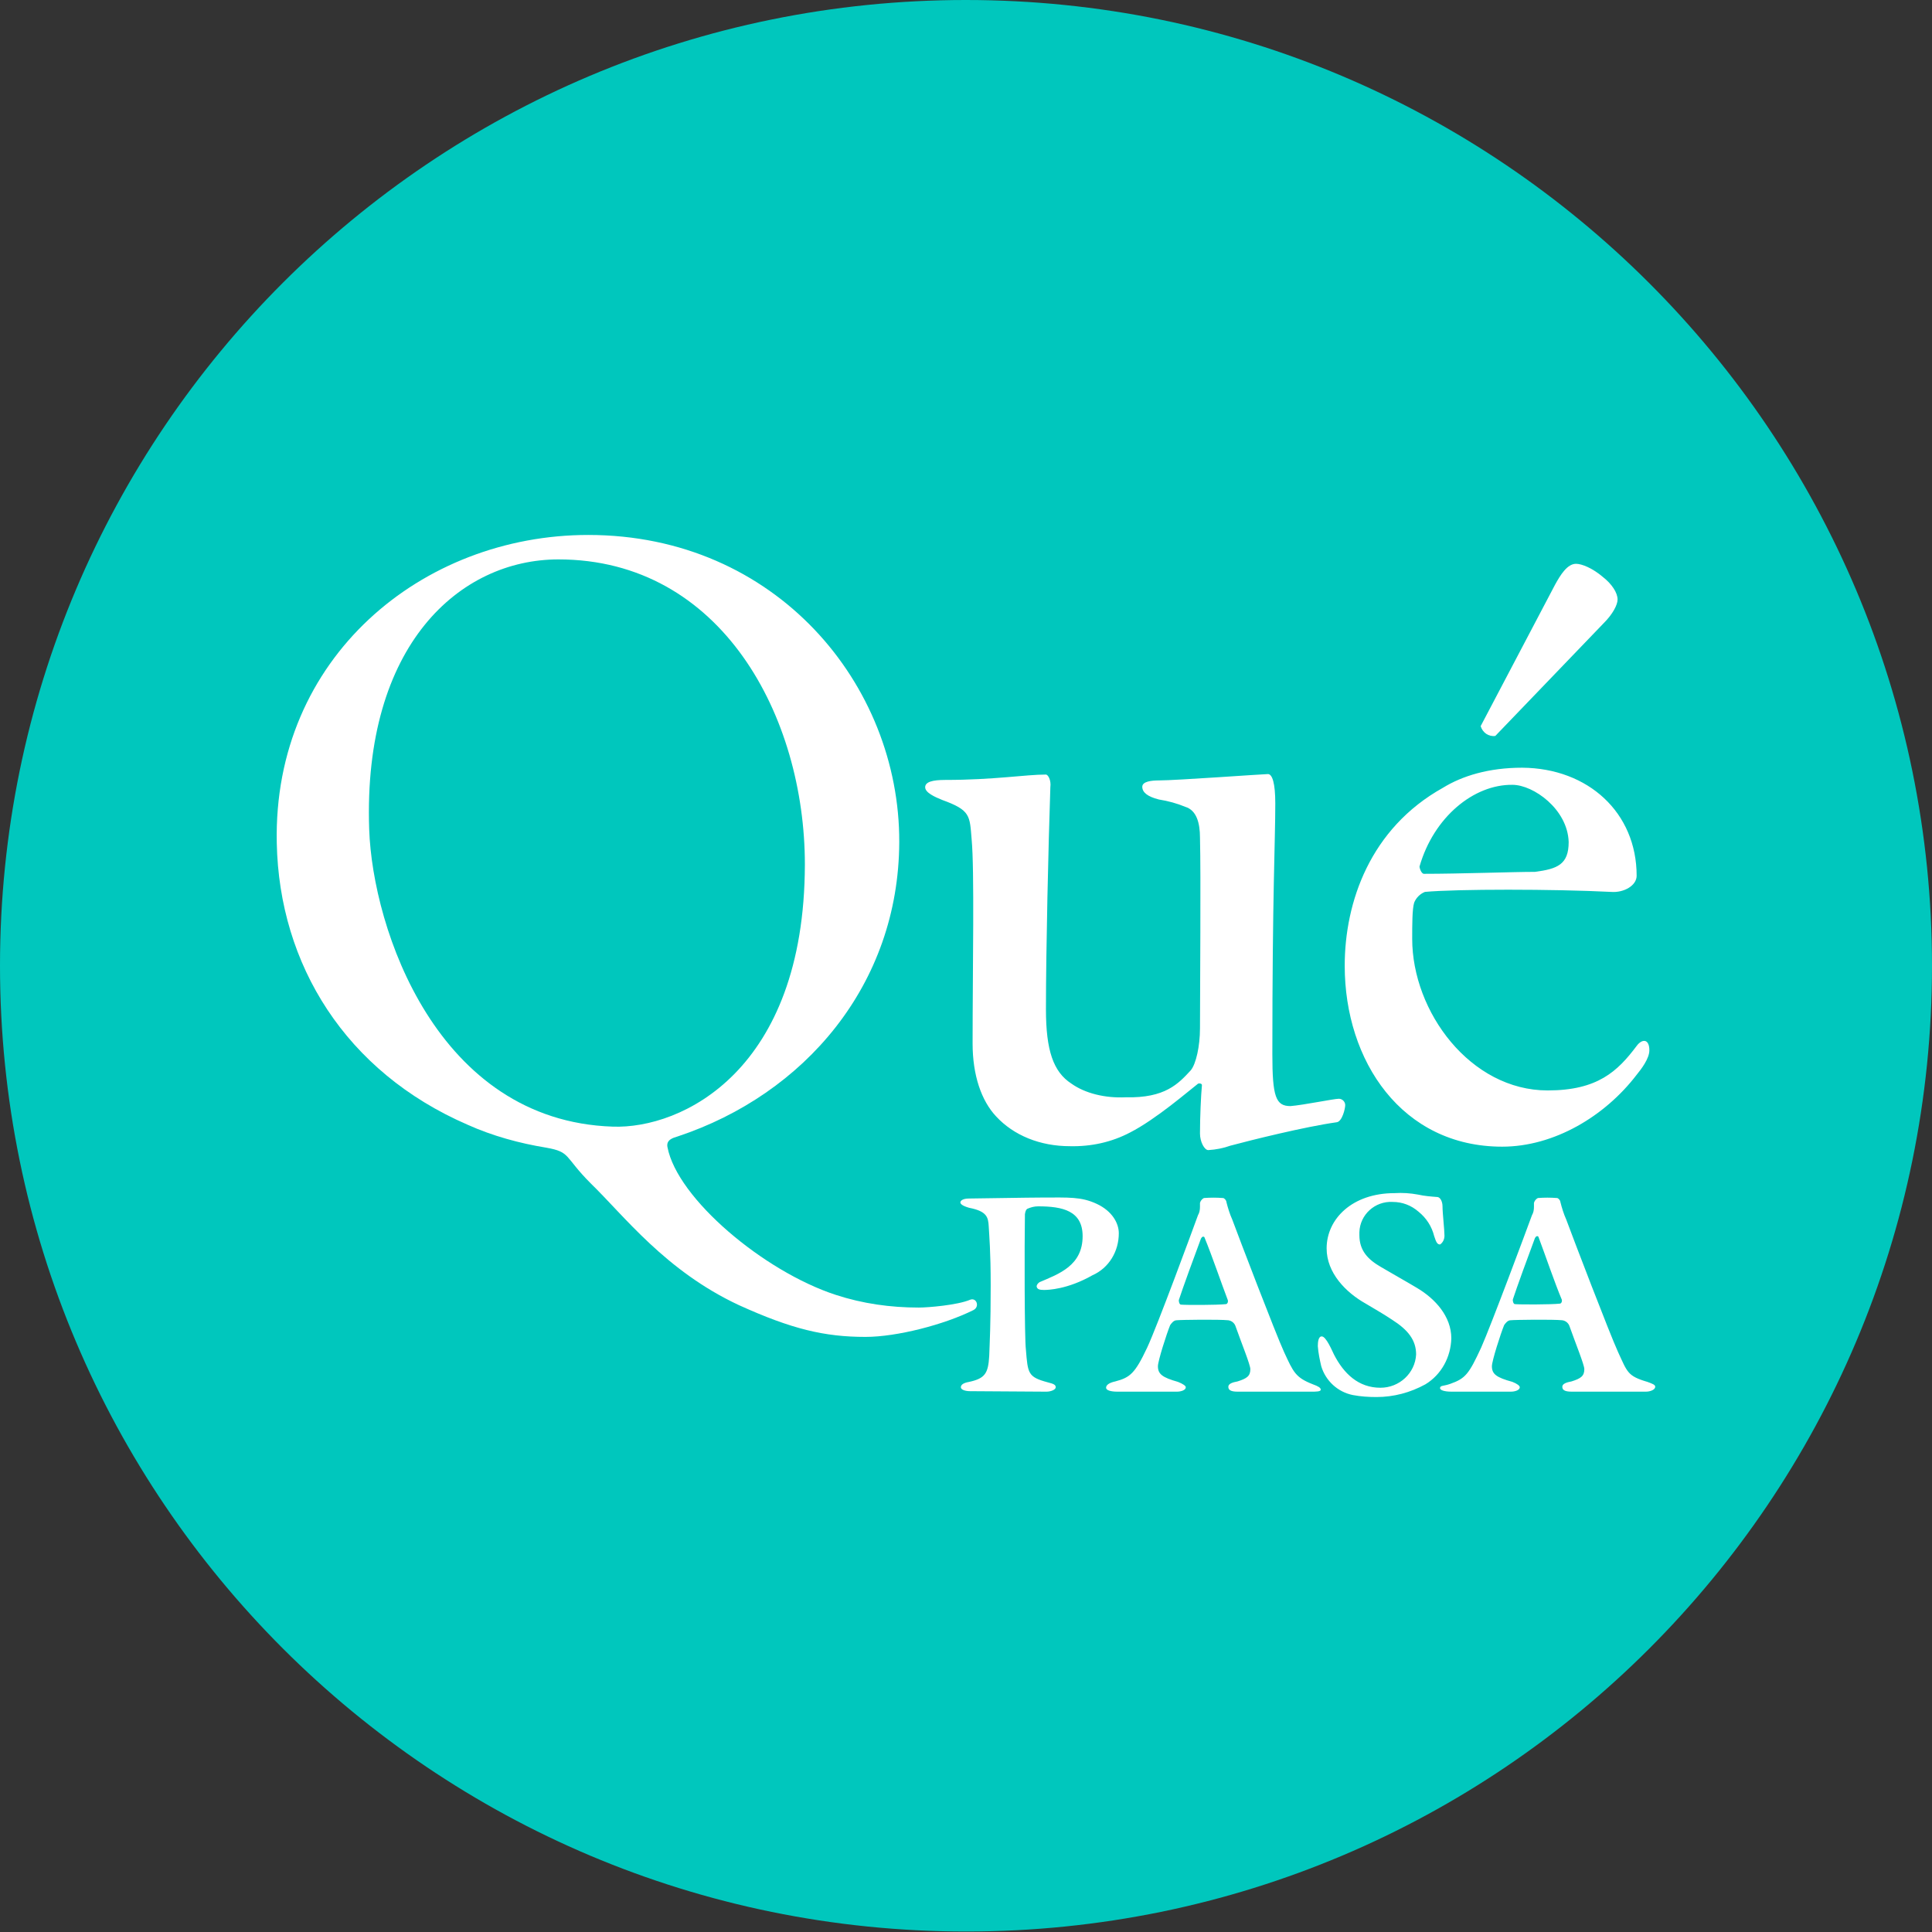 <svg version="1.1" id="Layer_1" xmlns="http://www.w3.org/2000/svg" x="0" y="0" viewBox="0 0 395.1 395.1" xml:space="preserve"><rect x="0" y="0" width="395.1" height="395.1" fill="#333333" stroke="none"/><style>.st1{fill:#fff}</style><path d="M395.1 197.5c0 109.1-88.4 197.5-197.5 197.5S0 306.6 0 197.5 88.4 0 197.5 0s197.6 88.4 197.6 197.5" fill="#00c7bd"/><path class="st1" d="M243.5 218.9c1.1-1.3 1.9-5 1.9-8.6 0-8.2.2-31.2 0-39 0-3-.7-5.6-3-6.3-1.7-.7-3.5-1.2-5.4-1.5-2.4-.6-3.4-1.5-3.4-2.6s1.9-1.3 3.4-1.3c3.5 0 21.4-1.3 22.3-1.3s1.5 1.9 1.5 6c0 8-.6 18.2-.6 51.3 0 8.7.7 10.6 3.7 10.6 2.6-.2 8.9-1.5 9.9-1.5.7 0 1.3.6 1.3 1.3 0 .7-.6 3.3-1.7 3.5-6.5.9-17.7 3.7-21.8 4.8-1.4.5-2.9.8-4.5.9-.8 0-1.7-1.7-1.7-3.4 0-3.3.2-7.8.4-9.9 0-.4-.8-.4-.9-.2-1.7 1.3-8.5 7.2-13.8 9.9-3.8 2-8 2.9-12.3 2.8-6.1 0-11.5-2.2-15.1-6.1-3-3.2-4.8-8.4-4.8-14.9 0-15.2.4-35.5-.2-41.8-.4-4.8-.2-5.9-6-8-1.5-.6-3.5-1.5-3.5-2.6s1.5-1.5 4.1-1.5c10 0 16.4-1.1 20.6-1.1.4 0 1.1 1.1.9 2.6-.4 11.9-.9 33.1-.9 45.4 0 8.4 1.5 12.8 5.2 15.2 2.8 2 6.9 3 11.1 2.8 8.1.2 10.8-2.8 13.3-5.5m-45.3 26.2c1.5 0 12.1-.2 15-.2 5.3 0 7.9-.2 11.1 1.3s4.5 4 4.5 6c0 3.7-2 7.1-5.4 8.6-5.1 2.9-9.1 3-9.9 3s-1.4-.1-1.5-.7c0-.4.3-.7.6-.9 4-1.7 8.8-3.4 8.8-9.4 0-5.2-4.1-6.1-9.1-6.1-.8 0-1.5.2-2.2.5-.2.1-.4.4-.5 1.1-.1 6.1-.1 25.4.2 27.7.4 4.9.4 5.6 4.5 6.7 1.2.3 1.6.5 1.6 1s-1 .9-1.9.9c-2.3 0-13.8-.1-15.6-.1-1 0-1.9-.3-1.9-.8s.5-.9 1.7-1.1c3.2-.7 3.9-1.7 4.1-5.3.1-2.9.3-6.1.3-14.5 0-6.9-.3-10.1-.4-12s-.4-3.1-4-3.8c-1.4-.4-1.8-.8-1.8-1.1s.4-.8 1.8-.8m46.8 3.4c.3-.5.4-1.1.4-1.7v-.8c.1-.4.4-.8.8-1 1.3-.1 2.6-.1 3.9 0 .3 0 .7.5.7.8.3 1.2.7 2.5 1.2 3.6 1.4 3.8 8.9 23.4 10.6 27.1 1.9 4.1 2.3 5.2 5.9 6.6 1.1.4 1.6.7 1.6 1.1s-1 .4-1.9.4h-15.1c-1.5 0-1.9-.4-1.9-1s.8-.9 1.9-1.1c1.9-.6 2.6-1.1 2.6-2.5 0-.9-1.8-5.3-3-8.7-.2-.7-.8-1.2-1.5-1.3-1.9-.2-9.7-.1-10.6 0-.6 0-1.1.7-1.3 1-.7 1.7-2.5 7.3-2.5 8.4 0 1.6.9 2.3 4.1 3.2 1 .4 1.6.8 1.6 1.1 0 .6-1 .9-1.8.9h-12.2c-1.4 0-2.3-.3-2.3-.8s.5-1 1.9-1.3c3-.8 4-1.6 6.5-6.9 2.1-4.5 9.2-23.8 10.4-27.1m1.3 4.5c-.2-.2-.5-.1-.7.3-1.1 2.9-3.9 10.6-4.5 12.5-.1.3.1 1 .4 1 1 .1 7.4.1 9.2-.1.2 0 .5-.3.4-.8-1.3-3.4-3.2-9-4.8-12.9m43.7-8.7c1.3.3 2.7.4 4 .5.6.1 1 1 1 1.9 0 1.4.4 4.8.4 6 0 .7-.3 1.4-.9 1.8-.6 0-.8-.5-1.2-1.7-.5-2-1.6-3.7-3.2-5-1.5-1.3-3.3-2-5.3-2-3.6-.2-6.7 2.6-6.8 6.2v.6c0 3.2 1.8 5 4.4 6.5 2.7 1.6 4.9 2.8 7.4 4.3 3.7 2.2 7 5.8 7 10.3-.1 3.8-2 7.4-5.3 9.4-3.1 1.7-6.5 2.6-10 2.6-1.6 0-3.2-.1-4.8-.4-3.1-.6-5.6-2.9-6.5-5.9-.3-1.3-.6-2.7-.7-4.1 0-.8.1-2 .8-2 .9 0 2.1 2.9 2.5 3.7 2 3.9 5 6.8 9.5 6.8 3.9 0 7.1-3 7.3-6.8 0-2.9-1.6-5-4.9-7.1-2.1-1.4-3.6-2.2-5.4-3.3-4.1-2.3-8-6.3-8-11.3 0-6 5.2-11.3 13.9-11.3 1.6-.1 3.2 0 4.8.3m23.3 4.2c.3-.5.4-1.1.4-1.7v-.8c.1-.4.4-.8.8-1 1.3-.1 2.6-.1 3.9 0 .3 0 .7.5.7.8.3 1.2.7 2.5 1.2 3.6 1.4 3.8 8.9 23.4 10.6 27.1 1.9 4.1 1.9 4.9 6 6.1 1.1.4 1.6.6 1.6 1 0 .6-1 1-1.9 1h-15.2c-1.5 0-1.9-.4-1.9-1s.8-.9 1.9-1.1c1.9-.6 2.6-1.1 2.6-2.5 0-.9-1.8-5.3-3-8.7-.2-.7-.8-1.2-1.5-1.3-1.9-.2-9.7-.1-10.6 0-.6 0-1.1.7-1.3 1-.7 1.7-2.5 7.3-2.5 8.4 0 1.6.9 2.3 4.2 3.2 1 .4 1.5.8 1.5 1.1 0 .6-1 .9-1.8.9h-12.2c-1.4 0-2.4-.3-2.3-.8s.7-.3 2.1-.8c3.1-1.1 3.8-2 6.3-7.4 2-4.5 9.2-23.8 10.4-27.1m1.3 4.4c-.2-.2-.5-.1-.7.3-1.1 2.9-3.9 10.6-4.5 12.5-.1.3.1 1 .4 1 1 .1 7.4.1 9.2-.1.2 0 .5-.3.4-.8-1.4-3.3-3.3-8.9-4.8-12.9m20.1-73.8c0 2-2.6 3.5-5.2 3.3-11.9-.6-31.6-.6-38.1 0-1 .4-1.8 1.2-2.2 2.2-.4 1.3-.4 4.5-.4 7.4 0 14.9 11.9 31 27.7 31 10.2 0 14.3-3.9 18.2-9.1 1.1-1.5 2.6-1.5 2.6.9 0 1.7-1.7 3.9-2.6 5-6.5 8.5-16.9 14.7-27.5 14.7-20.5 0-32.2-17.5-32.2-37 0-13 5.2-28.1 20.1-36.4 3.9-2.4 9.3-4.1 16.2-4.1 13.5.1 23.4 9.2 23.4 22.1m-44.4-1.9c0 .4.4 1.5.9 1.5 7.4 0 18.2-.4 22.7-.4 4.6-.6 6.9-1.5 6.9-6.1-.2-6.7-7.2-11.7-11.5-11.7-7.9-.1-16.1 6.6-19 16.7m12.5-28.7c.4 1.3 1.6 2.2 3 2l22.2-23.1c1.8-1.8 2.8-3.7 2.8-4.8 0-1.4-1.2-3.2-3-4.6-2.1-1.8-4.3-2.7-5.5-2.7-1.8 0-3.2 2.3-4.3 4.3l-15.2 28.9z"/><path class="st1" d="M125.3 230.4c-35.9-1.2-49.1-40.4-49.8-60.8-1.3-37.8 18.6-55.2 38.7-55.2 33.4 0 50.4 32.2 50.4 62.4-.1 42.2-25.2 54.1-39.3 53.6m73.1 35.4c-2.6 1.1-8.6 1.6-10.5 1.6-5.8 0-11.5-.8-17-2.6-14.7-4.8-32.4-19.7-34.4-30.2-.3-1.5 1.1-1.9 2.1-2.2 25.9-8.6 45.2-31 45.3-60.2.1-32.2-25.2-62.8-63.6-62.8-34 0-64.5 25.1-63.7 63 .5 24.9 14.1 46.8 39 57.6 5.1 2.3 10.6 3.8 16.1 4.7 5.1.9 3.6 1.8 9.1 7.3 6.8 6.6 15.3 17.9 30.3 24.9 10.8 4.9 17.5 6.5 25.9 6.5 6.4 0 16.1-2.5 22.1-5.5 1.3-.7.6-2.6-.7-2.1"/></svg>
